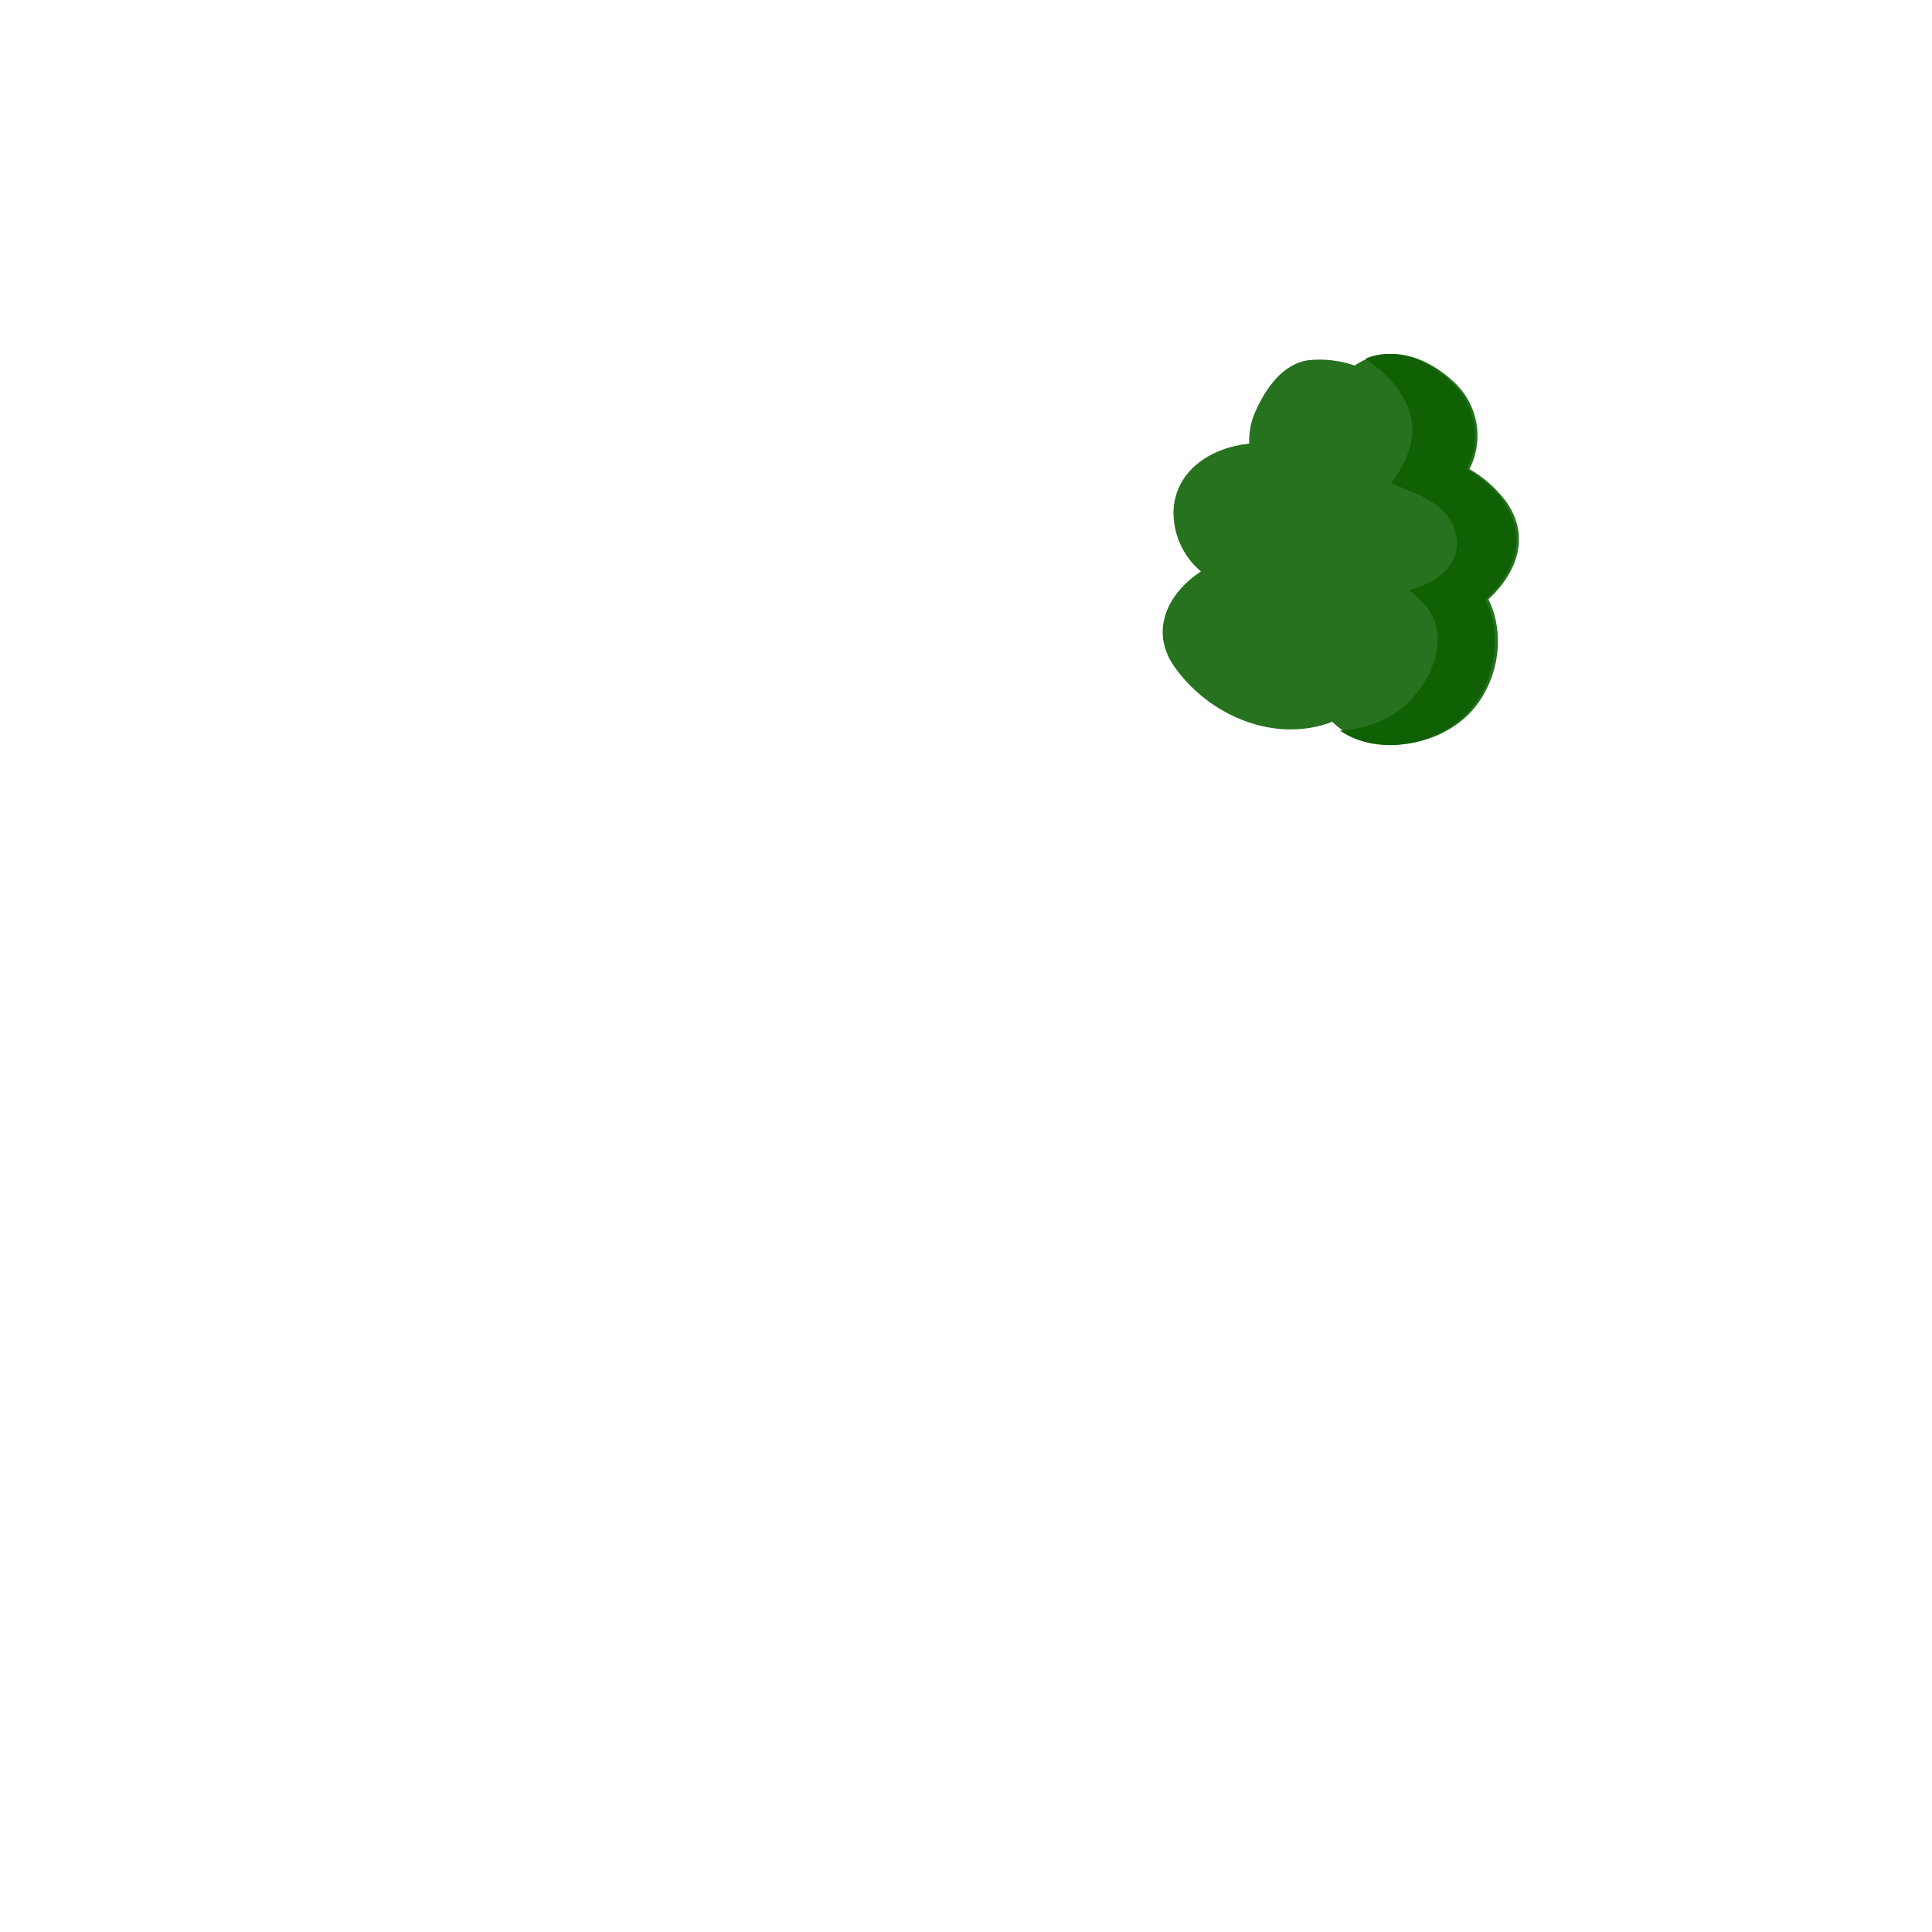 <?xml version="1.0" encoding="utf-8"?>
<!-- Generator: Adobe Illustrator 29.6.0, SVG Export Plug-In . SVG Version: 9.03 Build 0)  -->
<svg version="1.1" xmlns="http://www.w3.org/2000/svg" xmlns:xlink="http://www.w3.org/1999/xlink" x="0px" y="0px"
	 viewBox="0 0 500 500" style="enable-background:new 0 0 500 500;" xml:space="preserve">
<g id="Item_x5F_1" style="display:none;">
	<path id="Base_camping-78" style="display:inline;fill:#51BC51;" d="M30.6,247l170.2-98.9c6.2-3.6,13.8-3.6,20,0l249.3,143.5
		c5.4,3.1,7.2,9.9,4.1,15.3l0,0c-1,1.7-2.4,3.1-4.1,4.1L297.3,411.1c-6.2,3.6-13.8,3.6-20,0L30.7,269.3c-6.2-3.5-8.3-11.4-4.8-17.6
		C27.1,249.8,28.7,248.1,30.6,247z"/>
</g>
<g id="Layer_8" style="display:none;">
	<path style="display:inline;fill:#26721E;" d="M335.5,237.1c0,0,3-29.3-2.4-35.7c-2.6,8.7-4.5,17.7-5.6,26.7l0,0
		c0,0-7.3-31.4-15.4-35.4c0,0,0.4,25.2,4.1,39.6c0,0-7-10-15.1-12.3c0,0,7.1,15.8,16,21.5C317.1,241.6,331.1,244.8,335.5,237.1z"/>
</g>
<g id="Layer_9" style="display:none;">
	<path style="display:inline;fill:#F7931E;" d="M364.2,147.6c-5.8,1.1-17.7,19.7-17.7,19.7v-28.8c-1.5,0.2-2.9,0.6-4.3,1.1
		c-0.8,0.5-6.6,99-6.6,99l0.1,1.5c2.6,2.7,6.1,4.3,9.9,4.5c3.1,0.2,5.2-1.2,7.4-2.9c-1.1-8.4-6.9-52.6-3.5-64.6
		c3.8-13.1,17.9-25.5,17.9-25.5S370,146.5,364.2,147.6z"/>
	<path style="display:inline;fill:#42210B;" d="M345.5,244.6c3.1,0.2,5.2-1.2,7.4-2.9c-1.1-8.4-7-52.7-3.5-64.6
		c1.9-5.7,4.9-11,8.7-15.6c-2.1,2.6-4.7,5-6.8,7.7c-1.4,1.8-2.6,3.7-3.8,5.7c-2.3,12.3-4.3,24.6-4.5,37.1
		c-0.2,10.9,0.7,21.7,1.5,32.5C344.9,244.6,345.2,244.6,345.5,244.6z"/>
</g>
<g id="Layer_10">
	<path style="fill:#26721E;" d="M389.4,129.3c-2.5-3.2-5.6-5.9-9.1-7.9c3.9-7.7,2.2-17-4.3-22.8c-5-4.6-12-8.1-19-6.7
		c-2.3,0.4-4.5,1.4-6.4,2.7c-3.8-1.3-7.8-1.8-11.8-1.4c-6.8,0.8-11.3,7.4-13.9,13.3c-1.2,2.6-1.7,5.5-1.6,8.3
		c-9.8,1-19.2,6.9-19.6,17.5c-0.1,6,2.5,11.7,7.1,15.6c-8.3,5.4-13.5,15.1-6.9,24.6c9,12.8,26.1,20,40.9,14.3
		c9.6,9.6,28.1,6.9,36.7-3.5c6.6-8,8-19.6,3.7-28.2C392.6,148.3,396.4,138.5,389.4,129.3z"/>
	<path style="fill:#106004;" d="M388.7,129.3c-2.5-3.2-5.6-5.9-9.1-7.9c4-7.7,2.2-17-4.3-22.8c-5-4.6-12-8.1-19-6.7
		c-1,0.2-1.9,0.5-2.9,0.9c4.6,3.2,8.6,7.1,10.8,12.2c3.1,7.3,0.3,14.2-4.2,20c6.7,3,15.2,5.2,16.8,13.4s-5.4,12.5-12.2,14.4
		c4.3,3,7.5,7,7.5,12.6c0,6.3-3.8,13-8.4,17.1c-4.8,4.3-10.7,6.1-16.9,6.6c10.1,6.9,26.1,3.8,33.9-5.7c6.6-8,8-19.6,3.7-28.2
		C391.9,148.3,395.7,138.6,388.7,129.3z"/>
</g>
<g id="Item_x5F_3" style="display:none;">
	<path style="display:inline;fill:#26721E;" d="M389.4,129.3c-2.5-3.2-5.6-5.9-9.1-7.9c3.9-7.7,2.2-17-4.3-22.8
		c-5-4.6-12-8.1-19-6.7c-2.3,0.4-4.5,1.4-6.4,2.7c-3.8-1.3-7.8-1.8-11.8-1.4c-6.8,0.8-11.3,7.4-13.9,13.3c-1.2,2.6-1.7,5.5-1.6,8.3
		c-9.8,1-19.2,6.9-19.6,17.5c-0.1,6,2.5,11.7,7.1,15.6c-8.3,5.4-13.5,15.1-6.9,24.6c9,12.8,26.1,20,40.9,14.3
		c9.6,9.6,28.1,6.9,36.7-3.5c6.6-8,8-19.6,3.7-28.2C392.6,148.3,396.4,138.5,389.4,129.3z"/>
	<path style="display:inline;fill:#106004;" d="M388.7,129.3c-2.5-3.2-5.6-5.9-9.1-7.9c4-7.7,2.2-17-4.3-22.8c-5-4.6-12-8.1-19-6.7
		c-1,0.2-1.9,0.5-2.9,0.9c4.6,3.2,8.6,7.1,10.8,12.2c3.1,7.3,0.3,14.2-4.2,20c6.7,3,15.2,5.2,16.8,13.4s-5.4,12.5-12.2,14.4
		c4.3,3,7.5,7,7.5,12.6c0,6.3-3.8,13-8.4,17.1c-4.8,4.3-10.7,6.1-16.9,6.6c10.1,6.9,26.1,3.8,33.9-5.7c6.6-8,8-19.6,3.7-28.2
		C391.9,148.3,395.7,138.6,388.7,129.3z"/>
	<path style="display:inline;fill:#F7931E;" d="M364.2,147.6c-5.8,1.1-17.7,19.7-17.7,19.7v-28.8c-1.5,0.2-2.9,0.6-4.3,1.1
		c-0.8,0.5-6.6,99-6.6,99l0.1,1.5c2.6,2.7,6.1,4.3,9.9,4.5c3.1,0.2,5.2-1.2,7.4-2.9c-1.1-8.4-6.9-52.6-3.5-64.6
		c3.8-13.1,17.9-25.5,17.9-25.5S370,146.5,364.2,147.6z"/>
	<path style="display:inline;fill:#42210B;" d="M345.5,244.6c3.1,0.2,5.2-1.2,7.4-2.9c-1.1-8.4-7-52.7-3.5-64.6
		c1.9-5.7,4.9-11,8.7-15.6c-2.1,2.6-4.7,5-6.8,7.7c-1.4,1.8-2.6,3.7-3.8,5.7c-2.3,12.3-4.3,24.6-4.5,37.1
		c-0.2,10.9,0.7,21.7,1.5,32.5C344.9,244.6,345.2,244.6,345.5,244.6z"/>
</g>
<g id="Item_x5F_4" style="display:none;">
	<g id="Log_camping-78" style="display:inline;">
		
			<ellipse transform="matrix(0.372 -0.928 0.928 0.372 -44.525 493.376)" style="fill:#F7931E;" cx="342.228" cy="279.582" rx="13.001" ry="10.7"/>
		<path style="fill:#F7931E;" d="M347,267.5l47.4,24.6l-9.7,24.2l-47.4-24.6C337.3,291.6,335,278.9,347,267.5z"/>
		
			<ellipse transform="matrix(0.372 -0.928 0.928 0.372 -37.712 552.746)" style="fill:#42210B;" cx="389.494" cy="304.234" rx="13.001" ry="10.7"/>
	</g>
</g>
<g id="Item_x5F_5" style="display:none;">
	<g id="Character_2_camping-78" style="display:inline;">
		<path style="fill:#F7931E;" d="M332.4,247.2c0,0-5.7-7.2-7.1-7.2s-0.9,1.4-0.9,1.4s-3.6-2.8-5.7-0.9c0,0-1.9-0.9-2.3,0
			c-0.2,0.6-0.1,1.3,0.3,1.7c0,0-1.1,0.9-0.7,1.5c0.2,0.4,0.6,0.6,1,0.6c0,0-0.7,0.4-0.5,0.9s6.5,5.5,15.4,5.7"/>
		<path style="fill:#42210B;" d="M326.6,248.3h-0.1c-0.2-0.3-0.4-0.6-0.5-1s-0.2-0.8-0.2-1.1c-0.1-0.8,0.1-1.6,0.4-2.3
			c0-0.1,0-0.1,0-0.2c-0.7-0.8-1.3-1.7-1.8-2.6c-0.1-0.2-0.3,0-0.2,0.1c0.4,0.8,0.8,1.5,1.3,2.2c0.3,0.4,0.4,0.5,0.2,1
			c-0.1,0.3-0.2,0.7-0.2,1c-0.1,0.7,0,1.5,0.3,2.2c0.1,0.3,0.3,1.1,0.7,1.1c0.1,0,0.1,0,0.2-0.1l0,0l0,0c0.1,0,0.1-0.1,0.1-0.2l0,0
			C326.8,248.4,326.7,248.3,326.6,248.3L326.6,248.3z"/>
		<path style="fill:#42210B;" d="M324.3,242.8l-5.4-2.3c-0.2-0.1-0.3,0.2-0.1,0.2l5.3,2.4C324.3,243.1,324.4,242.9,324.3,242.8z"/>
		<path style="fill:#42210B;" d="M323.2,244.1c-2.2-0.3-4.3-1-6.2-2c-0.1-0.1-0.2-0.1-0.2,0c-0.1,0.1-0.1,0.2,0,0.2c0,0,0,0,0.1,0
			c2,1.1,4.1,1.7,6.4,2C323.4,244.5,323.4,244.2,323.2,244.1z"/>
		<path style="fill:#42210B;" d="M322.7,245.8c-2-0.3-4-0.8-5.9-1.5c-0.2-0.1-0.2,0.2-0.1,0.3c1.9,0.7,3.9,1.3,5.9,1.5
			C322.9,246.1,322.9,245.8,322.7,245.8z"/>
		<path style="fill:#68E1FD;" d="M362.4,278.5c3.9,1,8.3,1.8,12-0.3c6-25.5,1.6-33.4-8.8-36.4c-4.1-1.1-8.4,0.7-10.6,4.4
			c-1.3,9.6-2,19.2-2.2,28.8c0,0.5,3.5,1.7,4,1.9c1.4,0.5,2.9,1,4.3,1.3L362.4,278.5z"/>
		<path style="fill:#68E1FD;" d="M356.3,244.5c0,0-7.8,11-23.7,0.2c0,0-5.5,6.6-4.6,7.6s17.9,14,26,7"/>
		<path style="fill:#F7931E;" d="M360.9,242.3L360.9,242.3c0,0-0.6,5.5,3.6,3.8c1.8-0.7,3.5-1.5,5.1-2.5v-3.3"/>
		<path style="fill:#F7931E;" d="M358.3,230.7c0,0-2,10.9,2.6,12.7s8.8-6.5,8.8-9C369.6,229.1,364.4,229.6,358.3,230.7z"/>
		<path style="fill:#42210B;" d="M384.4,258.6c-0.1-0.7-0.4-1.3-0.8-1.9c-1-1.1-2.5-1.6-3.3-2.8c-1.3-2,0.8-3.7,1-5.6
			c0.3-3.6-4.3-4-6.4-5.8c-1-1-1.6-2.2-1.9-3.6c-1.1-4.2-1.4-9.2-5.4-11.8c-1.3-0.7-2.7-1.1-4.2-1.1c-1.8-0.2-3.5,0.2-5,1.1
			c-1.3,0.9-2.2,2.4-2.3,4c-0.1,1.1,0.3,2.9,1.7,3.1c0.9,0.1,1.3-0.6,1.9-1.1s1-1.4,1.7-2c0.4-0.4,1-0.7,1.5-0.8
			c2.3-0.4,0.2,3.8,0.2,4.7c0,0.5,0.1,0.9,0.4,1.3c0.4,0.4,0.9,0.7,1.4,0.8c1.1,0.3,3,0.9,2.3,2.4c-0.5,0.8-1.1,1.6-1.7,2.4
			c-1.1,1.7-1,3.9,0.2,5.5c0.6,0.8,1.4,1.4,2.2,2c0.9,0.6,1.5,1.6,1.6,2.6v0.1c-0.4,1.9-0.7,3.8-0.9,5.7c0,0.7,0.1,1.4,0.5,1.9
			c0.4,0.7,0.8,1.3,1.4,1.8c2.5,2.1,5.8,2.8,8.9,1.8c1.6-0.3,3.1-1.1,4.3-2.3C384.3,260.3,384.5,259.4,384.4,258.6z M380.7,248.4
			c0-0.2,0-0.5,0-0.7s-0.1-0.4-0.1-0.5C380.7,247.6,380.8,248,380.7,248.4z"/>
		<path style="fill:#42210B;" d="M358.2,238.7c-1.1,0.1-2-0.6-2.2-1.7c-0.1-1.1,0.6-2,1.7-2.2c1.1-0.1,2,0.6,2.2,1.7
			c0,0.1,0,0.2,0,0.3C359.9,237.8,359.2,238.7,358.2,238.7z M358.2,235.2c-0.9-0.1-1.8,0.5-1.9,1.4s0.5,1.8,1.4,1.9
			c0.9,0.1,1.8-0.5,1.9-1.4c0-0.1,0-0.2,0-0.3C359.7,236,359,235.2,358.2,235.2L358.2,235.2z"/>
		<path style="fill:#42210B;" d="M362.7,239.1c-1.1,0.1-2-0.6-2.2-1.7c-0.1-1.1,0.6-2,1.7-2.2c1.1-0.1,2,0.6,2.2,1.7
			c0,0.1,0,0.2,0,0.2C364.4,238.2,363.7,239,362.7,239.1z M362.7,235.5c-0.9-0.1-1.8,0.5-1.9,1.4s0.5,1.8,1.4,1.9
			c0.9,0.1,1.8-0.5,1.9-1.4c0-0.1,0-0.2,0-0.3C364.2,236.3,363.5,235.6,362.7,235.5z"/>
		<path style="fill:#42210B;" d="M361.2,236.7c0-0.2-0.2-0.2-0.4-0.3h-0.3l0.1-0.4c0-0.2-0.2-0.2-0.3-0.1s-0.1,0.4-0.1,0.5l0,0
			c-0.2,0-0.8,0.4-0.5,0.6c0.1,0,0.1,0,0.2,0v-0.1c0.1-0.1,0.1-0.2,0.2-0.2c0,0.2-0.1,0.4-0.2,0.6c-0.2,0.5-0.5,1.1-0.6,1.6
			s0.2,0.6,0.6,0.6c0.1,0,0.2,0,0.2-0.1s0-0.1-0.1-0.2c-0.5-0.1-0.4-0.4-0.2-0.7s0.2-0.6,0.3-0.8s0.2-0.8,0.3-1.1h0.2
			c0.1,0,0.2,0,0.3,0.1c0,0.1,0,0.1,0.1,0.1c0,0,0,0,0.1,0l0,0C361.2,236.9,361.3,236.9,361.2,236.7L361.2,236.7z"/>
		<path style="fill:#42210B;" d="M362.9,239.9c-0.4,0.5-1.1,0.7-1.7,0.7c-0.1,0-0.1,0.1-0.1,0.1l0,0c0,0.1,0.1,0.1,0.1,0.1l0,0
			c0.7,0,1.4-0.3,1.9-0.8C363.2,240,363,239.8,362.9,239.9z"/>
		<path style="fill:#000C55;" d="M352.9,274.9c0,0-22.1,0.2-23.8,11.3s9.3,27.3,9.3,27.3s5.4,3.2,9.2,2.2c0,0,4.5,3.1,8.5,3
			S355,295,355,295s23.1,0,19.3-16.9"/>
		<path style="fill:#F7931E;" d="M358.1,276.8c-0.4,0.2-0.8,0.5-1.2,0.8l0.4-0.4c0.7-0.8-0.4-1.9-1.1-1.1c-0.3,0.3-0.5,0.6-0.8,0.8
			c-0.1-0.3-0.5-0.5-0.8-0.5c0.4-0.6-0.5-1.5-1.3-1c-1,0.8-2,1.6-3.1,2.3c-1.6,0.7-3.1,1.3-4.7,1.9c-1.6,0.4-3.1,0.9-4.5,1.7
			c-0.2,0.2-0.3,0.5-0.2,0.8v0.2c0,0.3,0.2,0.5,0.5,0.5c0.2,0.2,0.4,0.3,0.7,0.2l0.6-0.1c-1,0.8-1.7,1.9-2,3.1
			c-0.1,0.5,0.2,0.9,0.6,1l0,0l0,0c0.3,0.3,0.8,0.3,1.1,0c0.4-0.4,0.8-0.7,1.2-1.1c-0.6,0.8-1.1,1.6-1.5,2.4
			c-0.1,0.1-0.1,0.3-0.1,0.4c-0.5,0.8,0.5,1.8,1.2,1l1-1.1c0.1,0.5,0.5,0.8,0.9,0.7c0,0,0,0,0.1,0c0.2,0,0.4-0.1,0.5-0.3l2-2.8
			c-0.2,0.5-0.3,1-0.5,1.5c-0.1,0.4,0.2,0.9,0.6,0.9c0.3,0.1,0.6-0.1,0.8-0.3c1.4-1.8,3.6-3,5.3-4.5c1.7-1.5,3.3-3.1,4.8-4.9
			c0.2-0.2,0.2-0.6,0.1-0.8c0.4-0.1,0.6-0.5,0.5-0.9s-0.5-0.6-0.9-0.5C358.3,276.7,358.2,276.7,358.1,276.8z"/>
		<path style="fill:#68E1FD;" d="M365.8,259.4c0,0-1.8,10.3-6.4,13.1c-2.9,1.8-6,3.5-9.1,4.9c2.6,0,4.8,2.1,4.8,4.8l0,0l0,0
			c0,0,15.4-2.8,19-7.4S365.8,259.4,365.8,259.4z"/>
		<path style="fill:#000C55;" d="M347.6,315.7c0,0-8.2,7.1-6.4,8.9s14.9-5.9,14.9-5.9"/>
		<path style="fill:#000C55;" d="M365.7,253.4c0-0.4-0.3-0.7-0.7-0.7s-0.7,0.3-0.7,0.7c0.1,4.5,0.6,10.5-1.8,14.5s-7.1,6.6-11.1,8.4
			c-0.8,0.4-0.1,1.5,0.6,1.1c4.2-1.9,9.1-4.8,11.6-8.9S365.8,258.1,365.7,253.4z"/>
		<path style="fill:#000C55;" d="M374.6,267.1c-0.1,3.6-1.4,7.1-3.7,9.9c-0.5,0.7,0.4,1.6,0.9,0.9c2.5-3.1,3.9-6.9,4-10.8
			C376,266.3,374.6,266.3,374.6,267.1z"/>
	</g>
</g>
<g id="Item_x5F_6" style="display:none;">
	<g id="Tent_camping-78" style="display:inline;">
		<polyline style="fill:#000C55;" points="66.5,255.6 76,239.2 83.8,258.9 		"/>
		<polyline style="fill:#000C55;" points="66.5,255.6 186,318.3 301.5,255.6 280.4,247.4 		"/>
		<path style="fill:#68E1FD;" d="M187.9,314.6c10.8-17.3,28.9-28.9,46.9-37.8c11.1-5.5,22.6-10.3,34.4-14.4
			c8.3-2.7,16.8-4.7,25.5-6.2l3.3-1.8c-40.4-59.9-63-94.4-125.8-96.5c-66.8-2.2-103.4,94.7-103.4,94.7
			c71.5,19.5,118.7,62.2,118.7,62.2L187.9,314.6z"/>
		<path style="fill:#F8E4E3;" d="M134.9,198.3c-3.6,2-6.7,4.8-9,8.1c-4.1,6.1-22.4,31.2-13.7,38.1c9,7.1,20.2,12.2,31.1,15.6
			c21.2,6.7,21-36.2,20.7-48.3C163.6,196.4,147.3,191.5,134.9,198.3z"/>
		<path style="fill:#42210B;" d="M305.5,262.5c-0.4-0.6-41-64.6-70.8-84.6c-6.3-4.1-12.9-7.7-19.7-11c-19.5-9.7-41.8-11.8-62.8-6
			c-12.7,3.6-32,14.7-48.2,35.5c-10.5,13.7-20,28.2-28.4,43.3c-3.4,6.1-6.2,11.2-8.7,16.1c-0.2,0.3-0.4,0.8-0.8,1.4
			c-0.9,1.4-2.5,4.1-2.3,5l-1,0.2c-0.3-1.2,0.9-3.4,2.4-5.8c0.3-0.5,0.6-1,0.8-1.3c2.5-4.9,5.2-10.1,8.7-16.1
			c8.4-15.2,17.9-29.7,28.5-43.5c16.3-20.9,35.9-32.2,48.7-35.8c21.2-5.9,43.8-3.7,63.5,6.1c6.8,3.3,13.4,6.9,19.8,11
			c30,20.1,70.7,84.3,71.1,84.9L305.5,262.5z"/>
		<path style="fill:#42210B;" d="M186.2,323.1l-0.3-0.4l-0.4-0.3c0.2-0.6,0.1-6.4-0.1-13.6c-1-33.5-3.5-122.4,20.2-146.6l0.7,0.7
			c-23.4,23.9-20.9,112.5-19.9,145.9C186.6,321.2,186.6,322.6,186.2,323.1z"/>
		<path style="opacity:0.4;fill:#000C55;enable-background:new    ;" d="M187.9,314.6c10.8-17.3,28.9-28.9,46.9-37.8
			c11.1-5.5,22.6-10.3,34.4-14.4c8.3-2.7,16.8-4.7,25.5-6.2l3.3-1.8c-40.4-59.9-63-94.4-125.8-96.5c-66.8-2.2-103.4,94.7-103.4,94.7
			c71.5,19.5,118.7,62.2,118.7,62.2L187.9,314.6z"/>
		<path style="fill:#68E1FD;" d="M187.7,314.9c-1.1,0.9-7.9-130.4,13.6-138.7c40.7-15.6,96.9,78.3,96.9,78.3
			S225.1,284.2,187.7,314.9z"/>
		<path style="fill:#000C55;" d="M209.5,299.4c0,0-13.2-67.1,10.5-73.2c31.7-8.2,46.4,42.5,46.4,42.5L209.5,299.4z"/>
		<path style="opacity:0.13;fill:#000C55;enable-background:new    ;" d="M84.6,219.9l-4.2,8.3c0,0,31.7-20.7,40.8-18.4
			s30,25.9,41.2,41.3s24,40.8,24,40.8s24.2-39.2,52.6-49.2s47.8-8.2,47.8-8.2l-11.4-15.1c0,0-40.1-31.7-82.1-41.6
			S97.2,200.4,84.6,219.9z"/>
		<path style="fill:#68E1FD;" d="M84.6,219.9c0,0,6.3-14.6,39-17.1c0,0,34.6,16.2,64.3,79.5c0,0,38.5-61.1,94.8-56.2
			c0,0-45-69.2-97.6-75.3S84.6,219.9,84.6,219.9z"/>
		<path style="opacity:0.8;fill:#F8E4E3;enable-background:new    ;" d="M84.6,219.9c0,0,6.3-14.6,39-17.1c0,0,34.6,16.2,64.3,79.5
			c0,0,38.5-61.1,94.8-56.2c0,0-44.8-71-97.6-75.3C128.5,146.3,84.6,219.9,84.6,219.9z"/>
		<path style="opacity:0.13;fill:#000C55;enable-background:new    ;" d="M187.8,282.4c0.4,1.1-0.8-89.3-25.9-123
			c0,0-17.7-1.3-38.5,14.9c-24.3,19.1-38.9,45.6-38.9,45.6s26.6-19.7,41-15.5C133.5,206.6,173.9,247.4,187.8,282.4z"/>
		<path style="fill:#000C55;" d="M305.5,254.9c-0.1,2.8-0.4,5.7-1,8.4c-0.5,2.6,3.4,3.7,4,1.1c0.6-3.1,1-6.3,1.1-9.5
			C309.7,252.2,305.6,252.2,305.5,254.9z"/>
		<path style="fill:#000C55;" d="M65.3,263.6l-1.3-8.1c-0.4-2.6-4.4-1.5-4,1.1l1.3,8.1C61.8,267.3,65.7,266.2,65.3,263.6z"/>
		<path style="fill:#000C55;" d="M188,321.8c-1.4-0.3-2.7-0.8-3.9-1.5c-1-0.6-2.2-0.2-2.8,0.7c-0.6,1-0.2,2.2,0.7,2.8
			c1.5,0.9,3.2,1.6,5,2c1.1,0.3,2.2-0.4,2.5-1.5S189.1,322.1,188,321.8L188,321.8z"/>
	</g>
</g>
<g id="Item_x5F_7" style="display:none;">
	<g id="Fire_camping-78" style="display:inline;">
		<polygon style="fill:#F7931E;" points="276.5,323.1 296.4,306 300.9,309.2 280.8,326.4 		"/>
		<path style="fill:#42210B;" d="M276.5,323.1c1.1-0.9,2.7-0.9,3.8,0c1.5,1.4,1.3,3.9-0.3,3.8S275.9,325.7,276.5,323.1z"/>
		<path style="fill:#F7931E;" d="M296.3,306.1c1.1-0.9,2.7-0.9,3.8,0c1.5,1.4,1.3,3.9-0.3,3.8S295.6,308.7,296.3,306.1z"/>
		<polygon style="fill:#F7931E;" points="306.2,322.6 286.3,305.5 281.8,308.8 301.9,325.9 		"/>
		<path style="fill:#42210B;" d="M306.2,322.6c-1.1-0.9-2.7-0.9-3.8,0c-1.5,1.4-1.3,3.9,0.3,3.8S306.8,325.2,306.2,322.6z"/>
		<path style="fill:#F7931E;" d="M286.4,305.6c-1.1-0.9-2.7-0.9-3.8,0c-1.5,1.4-1.3,3.9,0.3,3.8S287,308.2,286.4,305.6z"/>
		<polygon style="fill:#F7931E;" points="289.1,328.5 289.2,302.4 294.5,301 294.5,327.4 		"/>
		<path style="fill:#42210B;" d="M289.1,328.5c0-1.4,1.1-2.6,2.5-2.9c2.1-0.3,3.8,1.5,2.6,2.8S290.7,330.7,289.1,328.5z"/>
		<path style="fill:#F7931E;" d="M289.2,302.5c0-1.4,1.1-2.6,2.5-2.9c2.1-0.3,3.8,1.5,2.6,2.7S290.8,304.7,289.2,302.5z"/>
		<path style="fill:#F7931E;" d="M288.8,319.3c-0.8-0.1-12.3,1.2-14.5-5.3s2.4-8.5,1.1-14.2l5.5,1.3c-1.2-2.3-1.5-4.9-0.9-7.4
			l6.3,2.3c-0.7-3.5-0.4-7,1-10.3c1.4-3.1,1.9-6.5,1.4-9.8c0,0,6.6,5.6,7,9.8c0.2,3.1,0.2,6.1,0,9.2l5.4-4c0,0,0.9,5.4,0,7.2
			l3.3-3.1c0,0,5.3,5.4,3.7,12.7C308.2,307.8,305.9,321,288.8,319.3z"/>
		<path style="fill:#FFF173;" d="M281.3,317.2c0,0-4.8-0.9-4.8-5.5s2.2-7.1,0.5-9.5c0,0,2.5,4.6,2.6,6.2c-0.1,2.5,1.1,4.9,3.3,6.2
			c2,1,4,1.9,6.2,2.5C289.2,317.1,283.1,318.5,281.3,317.2z"/>
		<path style="fill:#FFF173;" d="M289.5,314.6c0,0-4.8-3-5.5-7.9c-0.5-3.3-1.2-6.5-2.2-9.6c1.4,2.1,3,4.2,4.7,6.2
			C287.9,304.7,289.5,314.6,289.5,314.6z"/>
		<path style="fill:#F7931E;" d="M304.5,295.1l-3.3,3.1c1-1.8,0-7.1,0-7.1l-5.4,3.9c0.2-3.1,0.2-6.1,0-9.2c-0.3-3.5-5-8-6.6-9.4
			c3.7,7.5,3,17.2,2.5,25.6c1-1.4,1.8-2.8,2.8-4.2c0.4-0.5,1.1-0.7,1.6-0.3c0.3,0.2,0.5,0.5,0.5,0.9c-0.1,2.5-0.4,5-1,7.4
			c2.4-2,4.7-4.2,6.8-6.5c0.5-0.5,1.2-0.5,1.6,0c0.2,0.2,0.3,0.5,0.3,0.8c1.1,10.7-5.6,16.7-14.2,19.4c15.9,0.8,18-11.6,18-11.6
			C309.7,300.5,304.5,295.1,304.5,295.1z"/>
	</g>
</g>
<g id="Layer_11" style="display:none;">
	
		<ellipse transform="matrix(0.916 -0.401 0.401 0.916 -104.969 174.624)" style="display:inline;fill:#F7931E;" cx="364.586" cy="338.021" rx="10.7" ry="13"/>
	<path style="display:inline;fill:#F7931E;" d="M359.4,326.1l-46.5,26.1l10.4,23.8l46.5-26.1C369.8,349.9,371.8,337.1,359.4,326.1z"
		/>
	
		<ellipse transform="matrix(0.916 -0.401 0.401 0.916 -119.38 158.177)" style="display:inline;fill:#42210B;" cx="318.099" cy="364.215" rx="10.7" ry="13"/>
</g>
<g id="Item_x5F_8" style="display:none;">
	<path style="display:inline;fill:#000C55;" d="M318.5,355.6l1.2,5.7c-1.6-0.3-3.3-0.5-5-0.5c-1.3,0.2-2.9,2.4-1.3,3.9s4.3,1.4,7,2
		s3.1,0.8,4.9,0.3s2-2.8,2-2.8l-1.3-9.9"/>
	<path style="display:inline;fill:#000C55;" d="M328.9,343.8l0.2,14.7c0,0-2.4,2.5-10.6,2.2s0-15,0-15"/>
	<path style="display:inline;fill:#000C55;" d="M305,355.6l-2.1,5.7c-1.6-0.3-3.3-0.5-5-0.5c-1.3,0.2-2.9,2.4-1.3,3.9s4.3,1.4,7,2
		s3.1,0.8,4.9,0.3s2-2.8,2-2.8l3.7-7.6"/>
	<path style="display:inline;fill:#000C55;" d="M332.3,329.5c0,0-9.2-7.4-15.3-8.2s-9.2,5.7-8.8,10.1s15,6.8,15,6.8"/>
	<path style="display:inline;fill:#000C55;" d="M327.4,332c-1.2-1.1-16.8-8.4-22.2-5s-5.1,5.8-4.5,9.8s3.3,21.5,3.3,21.5
		s7.9,6.7,15.1,4.9l-1.6-16.2l20.7-11.3"/>
	<path style="display:inline;fill:#F7931E;" d="M306.7,293.6c0-1,0.3-2,1-2.7c0.1-0.1,0.1-0.1,0.2-0.2c-0.1-0.9,0.4-1.7,1.1-2.2
		c0.1,0,0.3,0,0.4,0c0.3-0.1,0.7,0.2,0.7,0.5l0,0c0,0.1,0,0.1,0,0.2v1c0.1-0.2,0.3-0.4,0.5-0.5c0.3-0.1,0.6-0.1,0.9,0
		c0.3,0,0.5,0.3,0.5,0.6l-0.2,4.3c0.2-0.8,0.7-2.4,1.8-1.5c0.9,0.6,0.2,2.4,0.1,3.3c-0.3,1.7-0.7,3.4-1.2,5c0,0.1-0.1,0.2-0.2,0.3
		c0,0.2,0,0.4,0.1,0.5c0.2,1.2,0.7,2.4,1.5,3.4c0.7,0.6-0.3,1.5-1,1l-0.1-0.1l0,0c0.1,0.4-0.1,0.8-0.5,0.9c-0.3,0.1-0.6-0.1-0.8-0.3
		l-0.1-0.3c-0.1,0.1-0.1,0.1-0.2,0.2c0,0.2,0.1,0.3,0.2,0.4c0.3,0.9-1.1,1.2-1.3,0.4l0,0c-0.2,0.3-0.5,0.5-0.9,0.3
		c-0.1-0.1-0.2-0.2-0.3-0.3c-0.2-0.3-0.1,0.8-0.2,0.5c-0.4,0.1,0.4-1.1,0.2-1.5c-0.9-1.6-3-3.3-3-8.6
		C306,296.8,305,294.2,306.7,293.6z"/>
	<path style="display:inline;fill:#42210B;" d="M311.7,290.5c0-0.3,0.5-0.3,0.5,0c-0.1,1.8-0.2,3.7-0.4,5.5c0,0.3-0.5,0.3-0.5,0
		C311.5,294.1,311.6,292.3,311.7,290.5z"/>
	<path style="display:inline;fill:#42210B;" d="M309.9,289.1c0-0.1,0.2-0.2,0.3-0.2c0.1,0,0.2,0.1,0.2,0.2l-0.2,7.4
		c0,0.1-0.2,0.2-0.3,0.2c-0.1,0-0.1-0.1-0.2-0.2L309.9,289.1z"/>
	<path style="display:inline;fill:#42210B;" d="M308.3,291.1l0.1,5.7c0,0.1-0.2,0.2-0.3,0.2c-0.1,0-0.1-0.1-0.2-0.2l-0.1-5.7
		c0-0.1,0.1-0.2,0.3-0.2l0,0C308.2,290.9,308.3,291,308.3,291.1z"/>
	<path style="display:inline;fill:#42210B;" d="M306.9,293.8c0.1,1.4,0.2,2.8,0.4,4.2c0,0.3-0.4,0.3-0.5,0c-0.2-1.4-0.3-2.8-0.4-4.2
		c0-0.1,0.1-0.2,0.2-0.2C306.8,293.5,306.9,293.6,306.9,293.8z"/>
	<path style="display:inline;fill:#68E1FD;" d="M332.2,308.2c0,0-7,2.5-8.8,2.4s-9.5-9.9-9.5-9.9s-5.3,1.5-7,6.2
		c0,0,9.9,14.1,14.2,15s9.6-1.3,9.6-1.3"/>
	<path style="display:inline;fill:#000C55;" d="M334.5,333l9,1.7c0,0,0.4,9.4-4.1,12.8s-21.8-0.5-21.8-0.5"/>
	<path style="display:inline;fill:#68E1FD;" d="M339.2,306.2c-0.8,0.6-7.6,1.4-9.1,4.6s-3.6,19.5-3.6,19.5s8.2,9,15.4,6.8
		c2.1-0.6,9-23.6,9.3-25.7C351.9,306,339.2,306.2,339.2,306.2z"/>
	<path style="display:inline;fill:#F7931E;" d="M336.6,295.6c-0.1,0.6-1.1,8.9,1.3,10.8s8-2.5,8.1-4.8s2-6.8-0.4-7.9
		S337.3,291.5,336.6,295.6z"/>
	<path style="display:inline;fill:#42210B;" d="M336.6,295.6c-1.1-0.8-1.9-1.8-2.4-3c-0.4-1.5,1.4-2.5,3.2-2.5s3.2,0.5,4.7-0.4
		c1.6-0.9,3.6-0.9,5.3,0c1.4,1,1.7,3.3,2.5,4.5s2.8,1.3,2.7,3.6s-3.3,2.5-3.5,3.9s-1,3.7-3,4s-4.8,0.4-5,0.1s1.3-5.3-0.1-5.6
		S336.6,299.2,336.6,295.6z"/>
	<path style="display:inline;fill:#000C55;" d="M317.6,345.9c0,0,11.6,4.8,19,1.9s6.9-13.1,6.9-13.1c-2.2,2-5.2,3.1-8.2,2.9"/>
	
		<ellipse transform="matrix(0.916 -0.401 0.401 0.916 -104.969 174.624)" style="display:inline;fill:#F7931E;" cx="364.586" cy="338.021" rx="10.7" ry="13"/>
	<path style="display:inline;fill:#F7931E;" d="M359.4,326.1l-46.5,26.1l10.4,23.8l46.5-26.1C369.8,349.9,371.8,337.1,359.4,326.1z"
		/>
	
		<ellipse transform="matrix(0.916 -0.401 0.401 0.916 -119.38 158.177)" style="display:inline;fill:#42210B;" cx="318.099" cy="364.215" rx="10.7" ry="13"/>
</g>
</svg>
